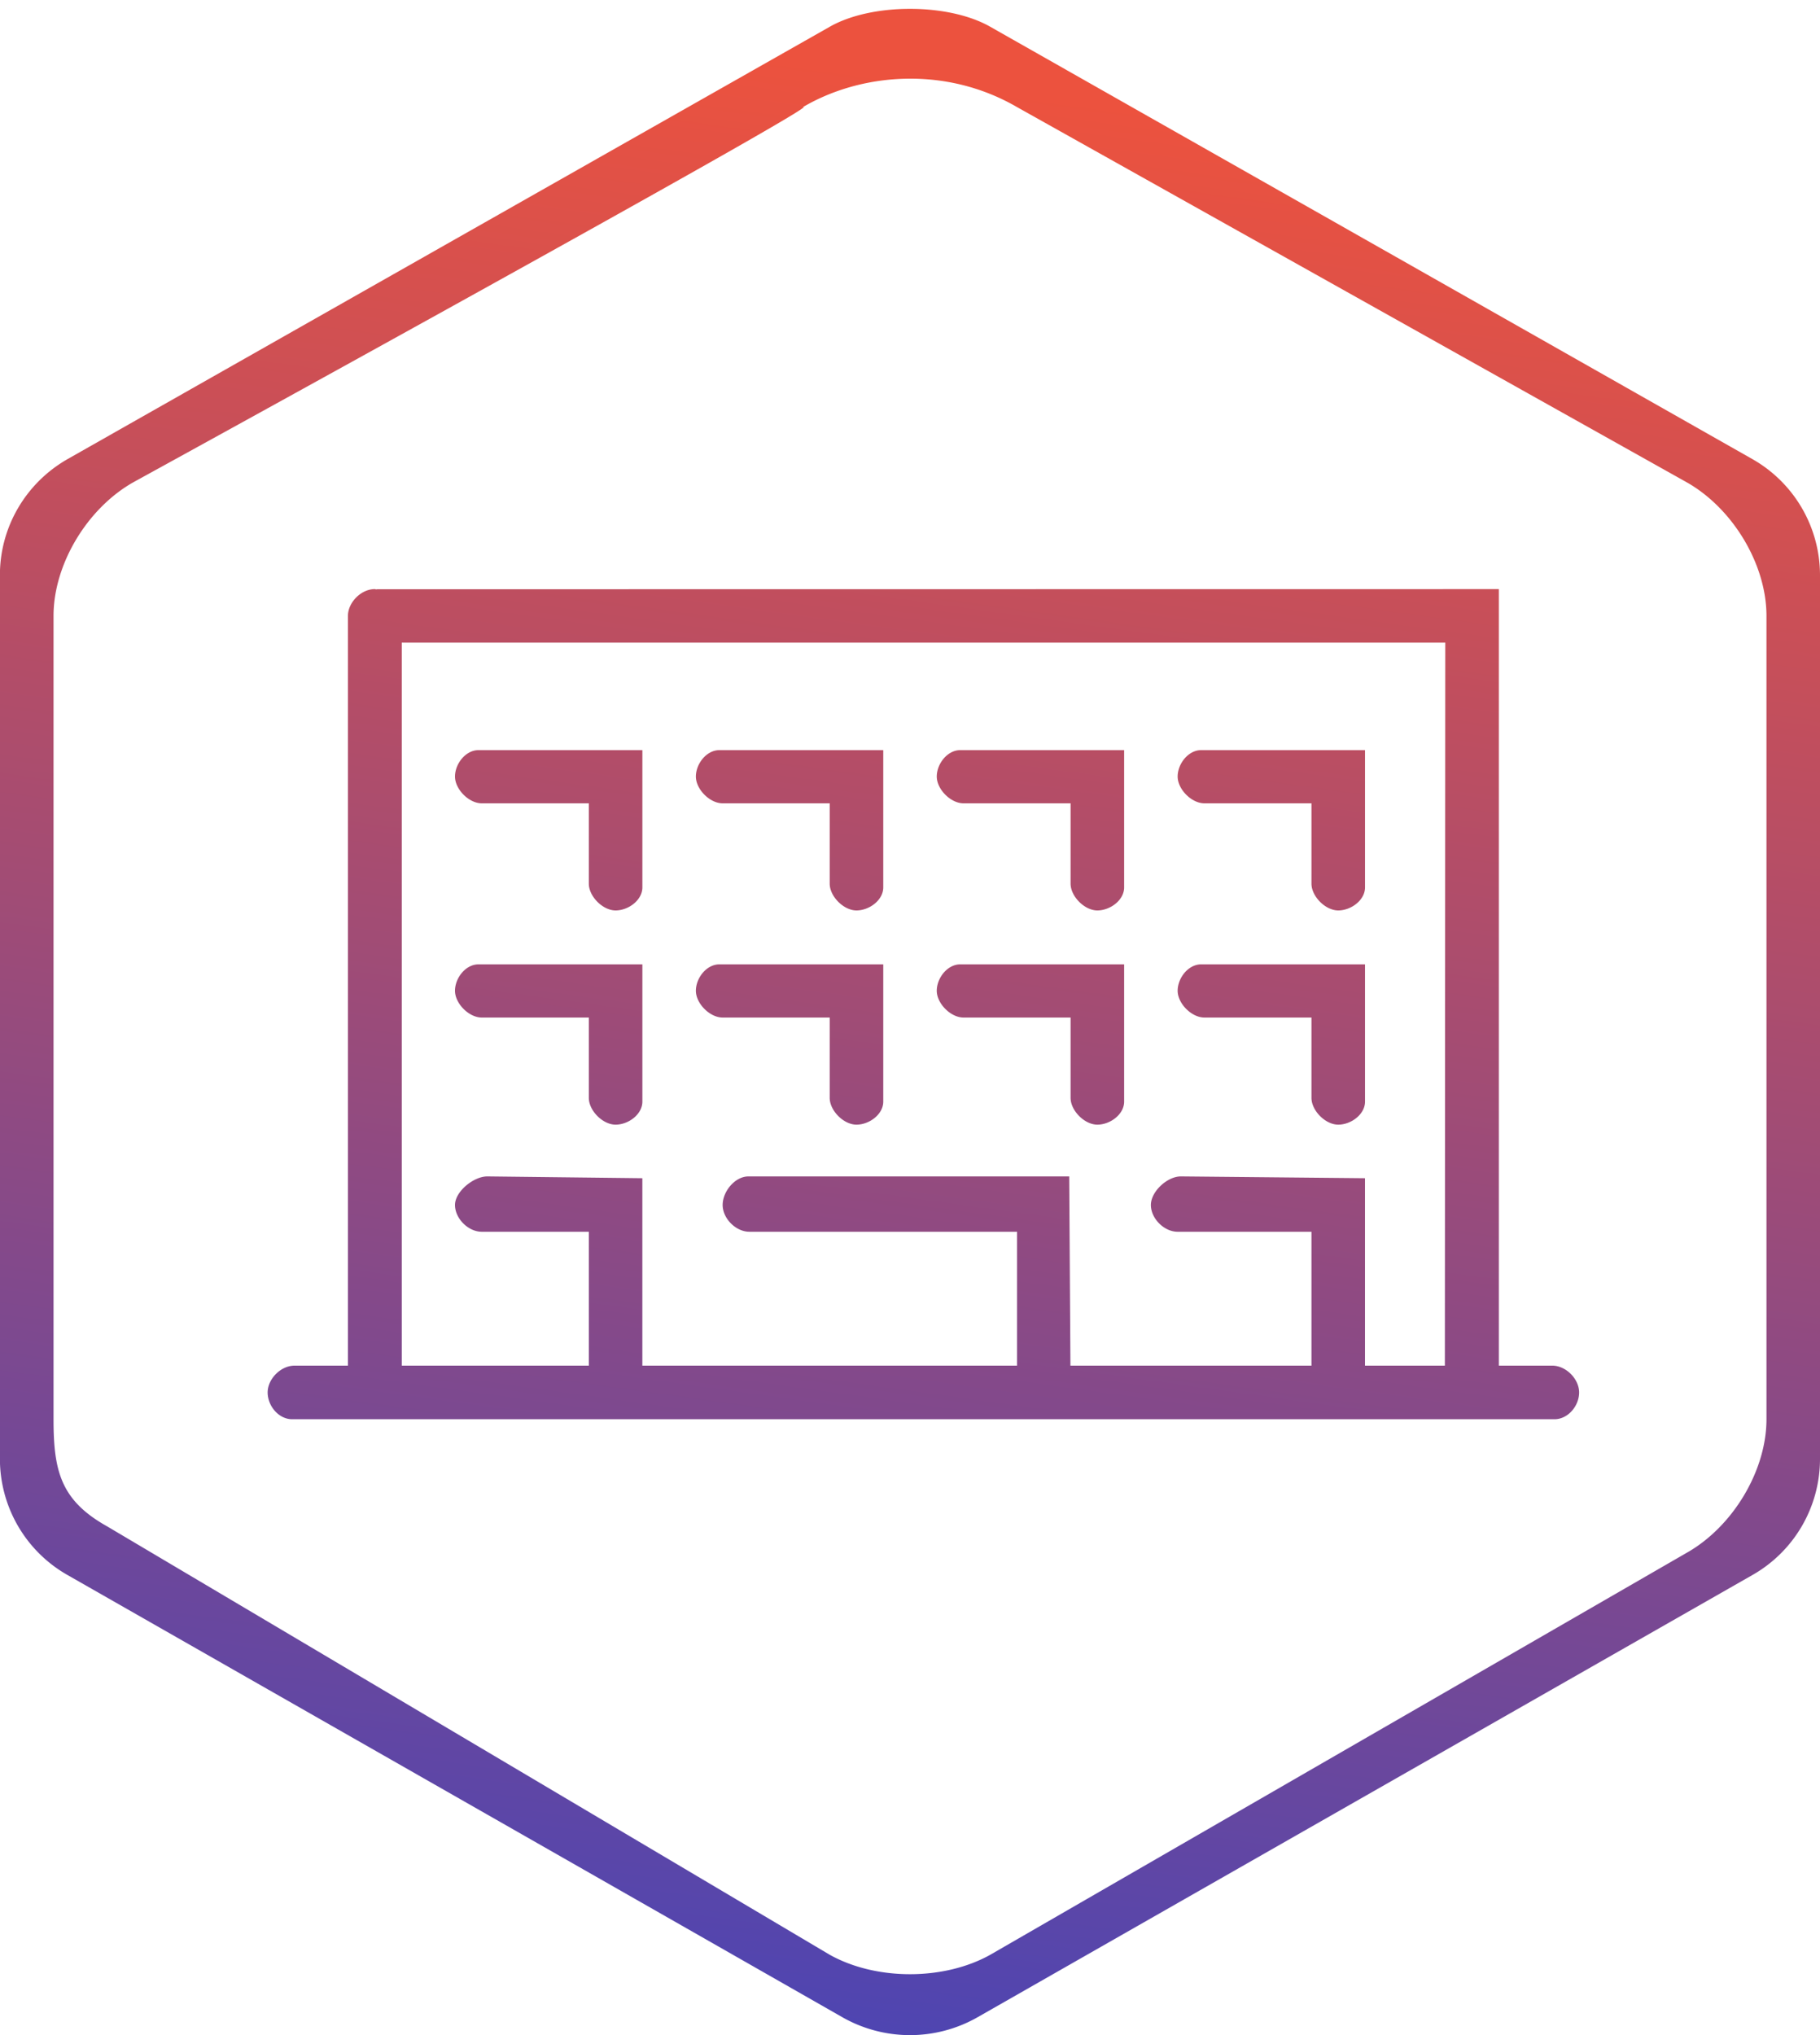 <svg xmlns="http://www.w3.org/2000/svg" width="68" height="76">
    <defs>
        <linearGradient id="a" x1="0%" x2="12.187%" y1="99.255%" y2="0%">
            <stop offset="0%" stop-color="#4444B9"/>
            <stop offset="100%" stop-color="#EC523E"/>
        </linearGradient>
    </defs>
    <path fill="none" d="M65.472 58.821L36.527 75.332a5.106 5.106 0 0 1-5.056 0L2.526 58.821a4.986 4.986 0 0 1-2.529-4.327V21.471c0-1.785.964-3.434 2.529-4.327L31 1c1.565-.893 4.435-.893 6 0l28.472 16.144A4.987 4.987 0 0 1 68 21.471v33.023a4.987 4.987 0 0 1-2.528 4.327zM66 23c0-1.936-1.269-4.032-3-5L38 4c-2.697-1.564-5.86-1.261-8 0 .998-.275-25 14-25 14-1.731.968-3 3.064-3 5v30c0 1.936.269 3.032 2 4l27 16c1.731.968 4.269.968 6 0l26-15c1.731-.968 3-3.064 3-5V23zm-7.922 30.001H10.917c-.507 0-.917-.498-.917-1.001 0-.503.492-1 1-1h2V23c0-.503.492-1 1-1 .02 0 .039.01.059.012.012-.001.022-.007.034-.007L56 22v29h2c.508 0 1 .497 1 1s-.414 1.001-.922 1.001zM15.011 24v27H22v-5h-4c-.508 0-1-.497-1-1s.698-1.067 1.205-1.067L24 44v7h14v-5H28c-.508 0-1-.497-1-1s.458-1.067.965-1.067h11.984L39.994 51H49v-5h-5c-.508 0-1-.497-1-1s.612-1.067 1.119-1.067L51 44v7h2.984L54 24H15.011zM50 42c-.482 0-1-.526-1-1v-3h-4c-.482 0-1-.526-1-1s.395-.986.877-.986h6.124v5.126c0 .474-.519.86-1.001.86zm0-8c-.482 0-1-.526-1-1v-3h-4c-.482 0-1-.526-1-1s.395-.986.877-.986h6.124v5.126c0 .474-.519.86-1.001.86zm-9 8c-.482 0-1-.526-1-1v-3h-4c-.482 0-1-.526-1-1s.395-.986.877-.986h6.124v5.126c0 .474-.519.86-1.001.86zm0-8c-.482 0-1-.526-1-1v-3h-4c-.482 0-1-.526-1-1s.395-.986.877-.986h6.124v5.126c0 .474-.519.86-1.001.86zm-9 8c-.482 0-1-.526-1-1v-3h-4c-.482 0-1-.526-1-1s.395-.986.877-.986h6.124v5.126c0 .474-.519.86-1.001.86zm0-8c-.482 0-1-.526-1-1v-3h-4c-.482 0-1-.526-1-1s.395-.986.877-.986h6.124v5.126c0 .474-.519.86-1.001.86zm-9 8c-.482 0-1-.526-1-1v-3h-4c-.482 0-1-.526-1-1s.395-.986.877-.986h6.124v5.126c0 .474-.519.86-1.001.86zm0-8c-.482 0-1-.526-1-1v-3h-4c-.482 0-1-.526-1-1s.395-.986.877-.986h6.124v5.126c0 .474-.519.86-1.001.86z"/>
    <path fill="url(#a)" d="M65.472 58.821L36.527 75.332a5.106 5.106 0 0 1-5.056 0L2.526 58.821a4.986 4.986 0 0 1-2.529-4.327V21.471c0-1.785.964-3.434 2.529-4.327L31 1c1.565-.893 4.435-.893 6 0l28.472 16.144A4.987 4.987 0 0 1 68 21.471v33.023a4.987 4.987 0 0 1-2.528 4.327zM66 23c0-1.936-1.269-4.032-3-5L38 4c-2.697-1.564-5.86-1.261-8 0 .998-.275-25 14-25 14-1.731.968-3 3.064-3 5v30c0 1.936.269 3.032 2 4l27 16c1.731.968 4.269.968 6 0l26-15c1.731-.968 3-3.064 3-5V23zm-7.922 30.001H10.917c-.507 0-.917-.498-.917-1.001 0-.503.492-1 1-1h2V23c0-.503.492-1 1-1 .02 0 .039.01.059.012.012-.001.022-.007.034-.007L56 22v29h2c.508 0 1 .497 1 1s-.414 1.001-.922 1.001zM15.011 24v27H22v-5h-4c-.508 0-1-.497-1-1s.698-1.067 1.205-1.067L24 44v7h14v-5H28c-.508 0-1-.497-1-1s.458-1.067.965-1.067h11.984L39.994 51H49v-5h-5c-.508 0-1-.497-1-1s.612-1.067 1.119-1.067L51 44v7h2.984L54 24H15.011zM50 42c-.482 0-1-.526-1-1v-3h-4c-.482 0-1-.526-1-1s.395-.986.877-.986h6.124v5.126c0 .474-.519.86-1.001.86zm0-8c-.482 0-1-.526-1-1v-3h-4c-.482 0-1-.526-1-1s.395-.986.877-.986h6.124v5.126c0 .474-.519.86-1.001.86zm-9 8c-.482 0-1-.526-1-1v-3h-4c-.482 0-1-.526-1-1s.395-.986.877-.986h6.124v5.126c0 .474-.519.86-1.001.86zm0-8c-.482 0-1-.526-1-1v-3h-4c-.482 0-1-.526-1-1s.395-.986.877-.986h6.124v5.126c0 .474-.519.86-1.001.86zm-9 8c-.482 0-1-.526-1-1v-3h-4c-.482 0-1-.526-1-1s.395-.986.877-.986h6.124v5.126c0 .474-.519.86-1.001.86zm0-8c-.482 0-1-.526-1-1v-3h-4c-.482 0-1-.526-1-1s.395-.986.877-.986h6.124v5.126c0 .474-.519.86-1.001.86zm-9 8c-.482 0-1-.526-1-1v-3h-4c-.482 0-1-.526-1-1s.395-.986.877-.986h6.124v5.126c0 .474-.519.86-1.001.86zm0-8c-.482 0-1-.526-1-1v-3h-4c-.482 0-1-.526-1-1s.395-.986.877-.986h6.124v5.126c0 .474-.519.86-1.001.86z"/>
</svg>
